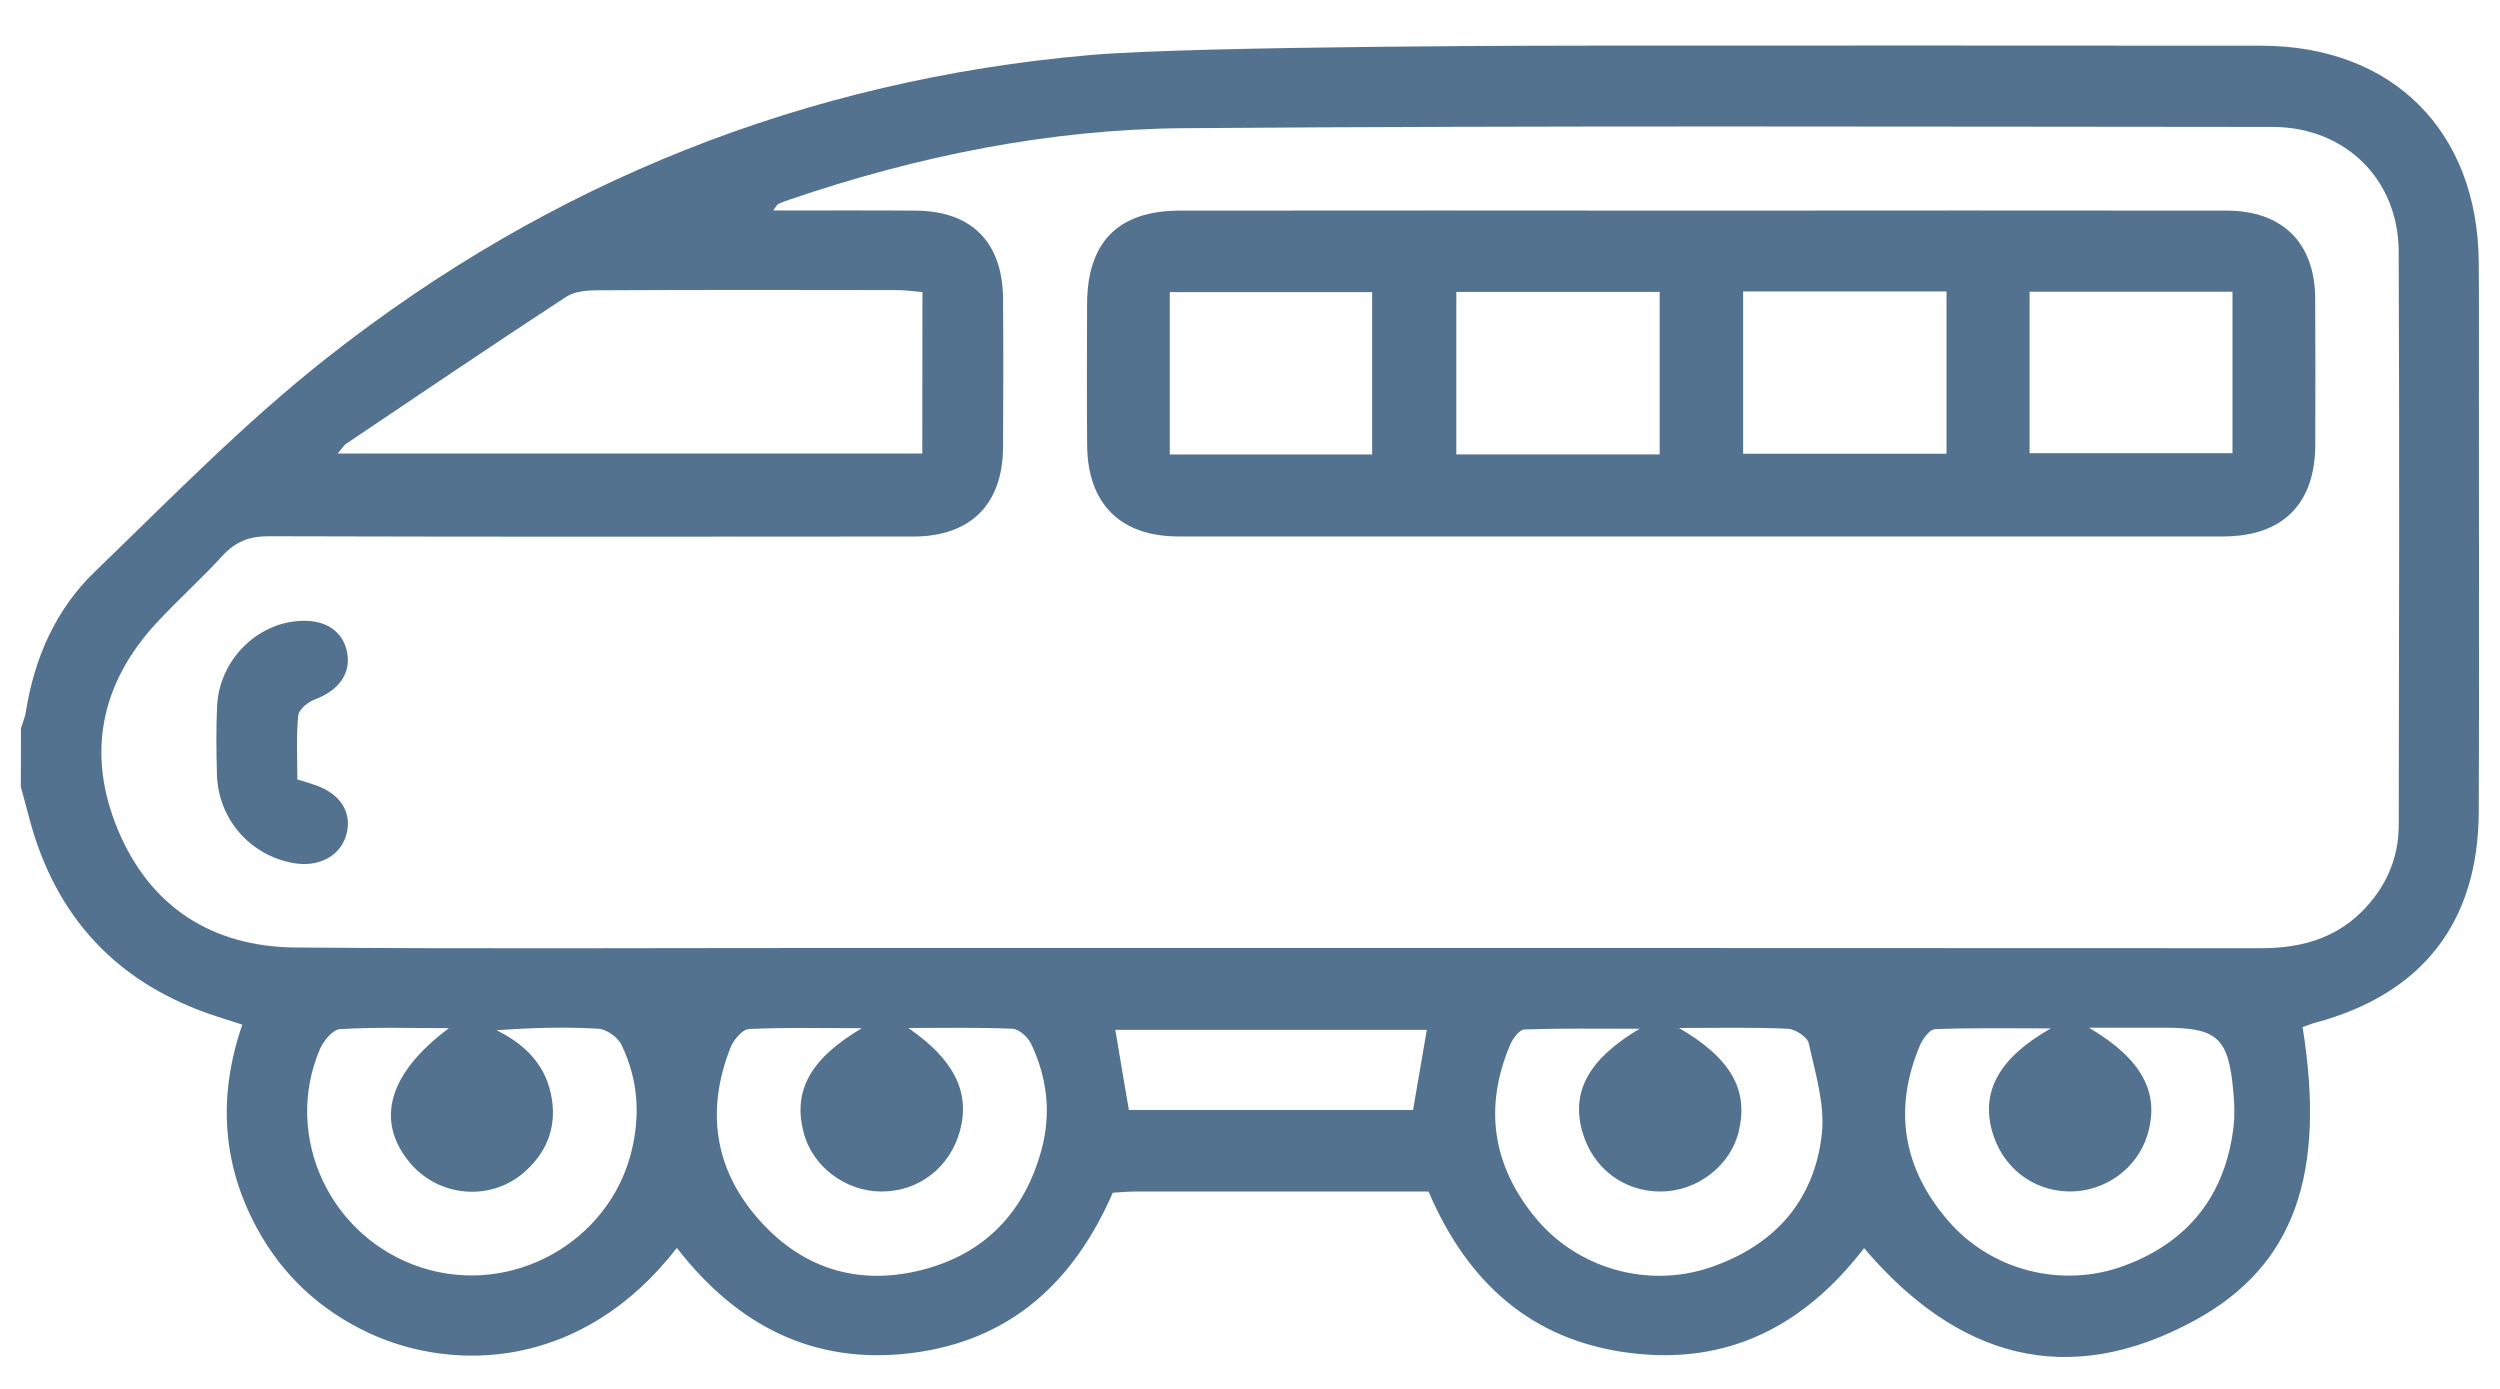 <svg width="36" height="20" viewBox="0 0 36 20" fill="none" xmlns="http://www.w3.org/2000/svg">
<path d="M0.302 10.485C0.326 10.408 0.36 10.332 0.372 10.252C0.494 9.477 0.803 8.776 1.362 8.236C2.456 7.18 3.525 6.082 4.718 5.145C7.934 2.614 11.613 1.15 15.693 0.793C17.253 0.657 22.782 0.657 22.93 0.657C26.14 0.657 29.352 0.654 32.562 0.658C34.453 0.66 35.682 1.888 35.694 3.781C35.699 4.449 35.696 5.116 35.696 5.785C35.696 7.753 35.702 9.723 35.694 11.691C35.688 13.279 34.884 14.31 33.348 14.725C33.282 14.743 33.219 14.769 33.157 14.79C33.496 16.891 33.048 18.223 31.613 19.009C29.763 20.022 28.173 19.54 26.843 17.973C25.982 19.092 24.884 19.66 23.474 19.483C22.05 19.305 21.128 18.463 20.571 17.158C19.155 17.158 17.751 17.158 16.346 17.158C16.242 17.158 16.137 17.169 16.024 17.175C15.463 18.465 14.546 19.309 13.119 19.485C11.701 19.659 10.602 19.074 9.747 17.97C8.385 19.726 6.534 19.762 5.316 19.197C4.614 18.87 4.07 18.366 3.701 17.688C3.194 16.753 3.138 15.774 3.489 14.755C3.348 14.71 3.239 14.674 3.131 14.64C1.686 14.173 0.782 13.201 0.408 11.731C0.374 11.598 0.336 11.464 0.3 11.331C0.302 11.047 0.302 10.765 0.302 10.485ZM13.181 3.033C13.989 3.037 14.436 3.484 14.444 4.297C14.45 5.013 14.448 5.727 14.444 6.442C14.438 7.263 13.977 7.725 13.153 7.726C10.06 7.729 6.966 7.731 3.873 7.722C3.591 7.72 3.389 7.8 3.2 8.007C2.892 8.344 2.549 8.649 2.24 8.985C1.443 9.856 1.247 10.866 1.697 11.947C2.162 13.063 3.059 13.635 4.259 13.644C6.837 13.665 9.414 13.651 11.992 13.651C18.848 13.651 25.703 13.65 32.557 13.654C33.108 13.654 33.602 13.528 34.002 13.135C34.352 12.79 34.541 12.369 34.542 11.878C34.547 9.124 34.553 6.37 34.541 3.618C34.536 2.581 33.768 1.828 32.725 1.828C27.5 1.825 22.273 1.807 17.047 1.846C15.107 1.861 13.209 2.247 11.368 2.875C11.315 2.892 11.259 2.913 11.207 2.937C11.19 2.946 11.18 2.97 11.134 3.031C11.845 3.031 12.513 3.028 13.181 3.033ZM13.283 4.206C13.155 4.195 13.032 4.177 12.909 4.177C11.481 4.174 10.055 4.173 8.627 4.18C8.468 4.18 8.28 4.191 8.156 4.272C7.091 4.969 6.036 5.683 4.98 6.393C4.947 6.417 4.925 6.46 4.863 6.531C7.689 6.531 10.473 6.531 13.281 6.531C13.283 5.758 13.283 5.004 13.283 4.206ZM25.035 16.305C24.913 16.791 24.435 17.157 23.916 17.158C23.376 17.161 22.927 16.815 22.782 16.284C22.628 15.718 22.872 15.253 23.611 14.814C23.003 14.814 22.476 14.806 21.951 14.824C21.881 14.827 21.788 14.95 21.75 15.036C21.364 15.939 21.489 16.779 22.108 17.533C22.709 18.265 23.72 18.556 24.621 18.253C25.545 17.941 26.13 17.295 26.235 16.323C26.28 15.9 26.14 15.453 26.047 15.025C26.028 14.934 25.852 14.818 25.743 14.814C25.254 14.791 24.765 14.803 24.177 14.803C24.941 15.246 25.183 15.709 25.035 16.305ZM13.824 16.282C13.681 16.81 13.229 17.161 12.69 17.158C12.169 17.155 11.697 16.795 11.571 16.305C11.418 15.711 11.661 15.249 12.411 14.806C11.816 14.806 11.3 14.793 10.785 14.818C10.689 14.823 10.56 14.977 10.517 15.09C10.173 15.97 10.277 16.803 10.895 17.524C11.518 18.253 12.332 18.525 13.268 18.289C14.184 18.058 14.761 17.452 15.003 16.536C15.139 16.017 15.076 15.51 14.848 15.031C14.802 14.934 14.673 14.818 14.579 14.814C14.079 14.793 13.579 14.803 13.079 14.803C13.726 15.247 13.976 15.718 13.824 16.282ZM30.925 16.336C30.78 16.827 30.305 17.169 29.784 17.157C29.261 17.146 28.826 16.8 28.684 16.282C28.53 15.715 28.785 15.232 29.532 14.809C28.913 14.809 28.387 14.799 27.864 14.82C27.786 14.823 27.686 14.961 27.645 15.058C27.259 15.979 27.405 16.827 28.052 17.577C28.669 18.295 29.688 18.558 30.582 18.229C31.512 17.887 32.046 17.212 32.163 16.224C32.182 16.062 32.176 15.895 32.161 15.733C32.093 14.943 31.935 14.799 31.161 14.799C30.835 14.799 30.509 14.799 30.081 14.799C30.855 15.256 31.101 15.742 30.925 16.336ZM4.893 14.82C4.79 14.826 4.656 14.992 4.604 15.114C4.071 16.374 4.76 17.833 6.075 18.255C7.368 18.669 8.768 17.893 9.093 16.582C9.225 16.05 9.186 15.532 8.948 15.043C8.895 14.935 8.733 14.82 8.616 14.814C8.138 14.785 7.658 14.8 7.149 14.835C7.548 15.031 7.839 15.315 7.932 15.747C8.027 16.183 7.899 16.561 7.571 16.861C7.077 17.313 6.303 17.245 5.885 16.722C5.406 16.126 5.6 15.45 6.464 14.806C5.913 14.805 5.402 14.788 4.893 14.82ZM16.256 15.984C17.613 15.984 18.965 15.984 20.348 15.984C20.412 15.612 20.475 15.238 20.546 14.83C19.052 14.83 17.573 14.83 16.061 14.83C16.127 15.228 16.188 15.592 16.256 15.984Z" fill="#0A3761" fill-opacity="0.7"/>
<path d="M32.065 3.033C32.868 3.034 33.333 3.498 33.339 4.293C33.343 4.996 33.342 5.698 33.34 6.402C33.339 7.255 32.872 7.725 32.01 7.725C26.995 7.726 21.982 7.726 16.968 7.725C16.132 7.725 15.663 7.252 15.655 6.417C15.649 5.737 15.652 5.058 15.654 4.378C15.657 3.486 16.102 3.033 16.99 3.033C19.486 3.03 21.981 3.031 24.477 3.033C27.004 3.031 29.535 3.03 32.065 3.033ZM25.101 4.197C25.101 4.981 25.101 5.745 25.101 6.534C26.076 6.534 27.039 6.534 28.03 6.534C28.03 5.764 28.03 5.001 28.03 4.197C27.037 4.197 26.085 4.197 25.101 4.197ZM19.759 6.544C19.759 5.769 19.759 5.005 19.759 4.207C18.798 4.207 17.836 4.207 16.845 4.207C16.845 4.977 16.845 5.74 16.845 6.544C17.823 6.544 18.777 6.544 19.759 6.544ZM29.226 4.201C29.226 4.983 29.226 5.737 29.226 6.526C30.192 6.526 31.155 6.526 32.148 6.526C32.148 5.763 32.148 4.999 32.148 4.201C31.158 4.201 30.204 4.201 29.226 4.201ZM23.899 6.543C23.899 5.761 23.899 4.996 23.899 4.204C22.918 4.204 21.955 4.204 20.971 4.204C20.971 4.987 20.971 5.745 20.971 6.543C21.961 6.543 22.917 6.543 23.899 6.543Z" fill="#0A3761" fill-opacity="0.7"/>
<path d="M4.282 11.224C4.282 10.905 4.264 10.602 4.295 10.302C4.303 10.215 4.437 10.107 4.536 10.071C4.88 9.942 5.059 9.696 4.998 9.39C4.938 9.093 4.697 8.926 4.341 8.94C3.7 8.962 3.156 9.508 3.126 10.171C3.111 10.498 3.115 10.827 3.124 11.155C3.143 11.794 3.6 12.318 4.227 12.429C4.605 12.495 4.923 12.313 4.995 11.989C5.066 11.676 4.883 11.412 4.509 11.295C4.454 11.275 4.396 11.259 4.282 11.224Z" fill="#0A3761" fill-opacity="0.7"/>
</svg>
